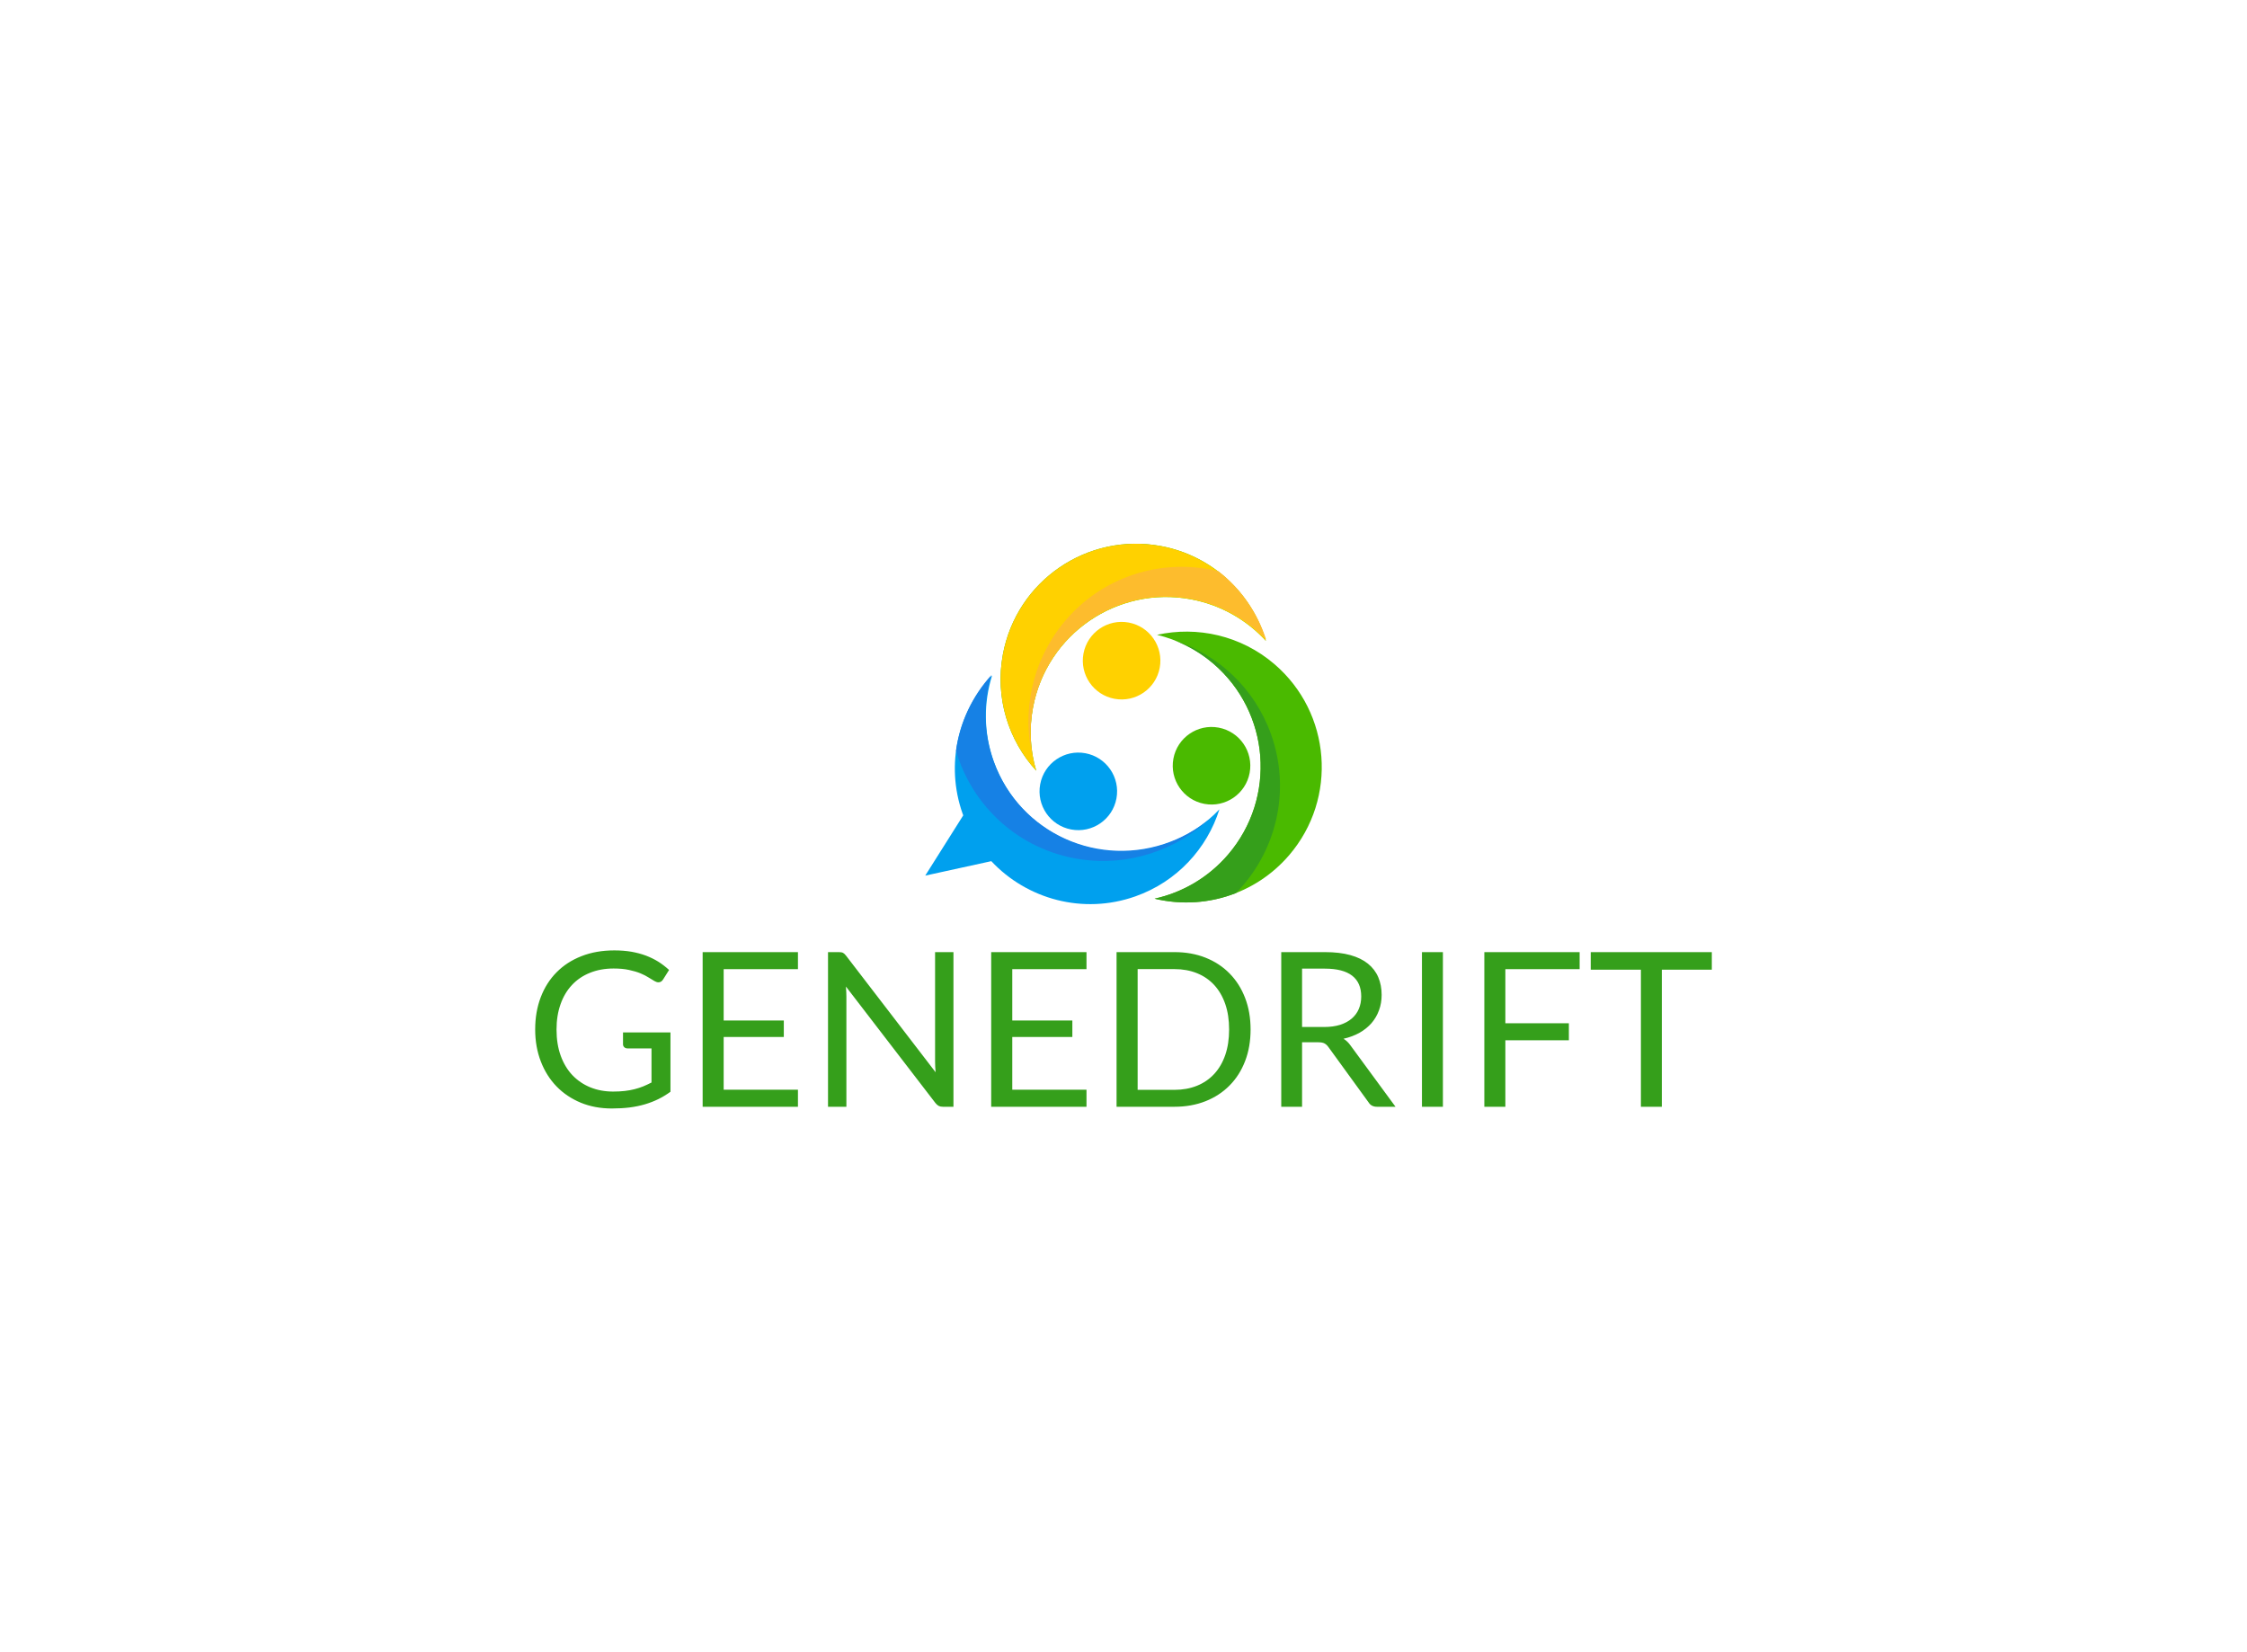 <svg data-v-0dd9719b="" version="1.0" xmlns="http://www.w3.org/2000/svg" xmlns:xlink="http://www.w3.org/1999/xlink" width="100%" height="100%" viewBox="0 0 340 250" preserveAspectRatio="xMidYMid meet" color-interpolation-filters="sRGB" style="margin: auto;"> <rect data-v-0dd9719b="" x="0" y="0" width="100%" height="100%" fill="#fff" fill-opacity="1" class="background"></rect> <rect data-v-0dd9719b="" x="0" y="0" width="100%" height="100%" fill="url(#watermark)" fill-opacity="1" class="watermarklayer"></rect> <g data-v-0dd9719b="" fill="#359f1b" class="icon-text-wrapper icon-svg-group iconsvg" transform="translate(80.98,82.273)"><g class="iconsvg-imagesvg" transform="translate(59.02,0)"><g><rect fill="#359f1b" fill-opacity="0" stroke-width="2" x="0" y="0" width="60" height="54.534" class="image-rect"></rect> <svg x="0" y="0" width="60" height="54.534" filtersec="colorsb5018989701" class="image-svg-svg primary" style="overflow: visible;"><svg version="1.1" id="图层_1" xmlns="http://www.w3.org/2000/svg" xmlns:xlink="http://www.w3.org/1999/xlink" x="0px" y="0px" viewBox="1.03 0.999 97.937 89.015" enable-background="new 0 0 100 91" xml:space="preserve">
<path fill="#4ABA00" d="M90.93,77.9c-8.46,9.88-21.42,13.61-33.25,10.76c6.84-1.51,13.25-5.17,18.16-10.9
	c12.01-14.03,10.37-35.15-3.66-47.16c-4.15-3.55-8.93-5.9-13.9-7.1c9.91-2.19,20.7,0.13,29,7.24
	C101.3,42.76,102.94,63.87,90.93,77.9z"></path>
<ellipse transform="matrix(0.183 -0.983 0.983 0.183 3.717 116.155)" fill="#4ABA00" cx="71.76" cy="55.84" rx="9.58" ry="9.58"></ellipse>
<path fill="#359F1B" d="M86.44,48.06c5.04,14.1,1.18,29.22-8.66,39.22c-6.39,2.51-13.42,3-20.1,1.39
	c6.83-1.51,13.25-5.17,18.16-10.9c12.01-14.03,10.37-35.15-3.66-47.16c-2.93-2.51-6.18-4.41-9.58-5.73
	C73.31,28.38,82.35,36.62,86.44,48.06z"></path>
<path fill="#00A0EE" d="M1.03,82.97l9.39-14.89c-0.05-0.14-0.11-0.27-0.16-0.41C5.93,55.42,9.18,42.32,17.56,33.5
	c-2.11,6.68-2.15,14.07,0.36,21.18c6.15,17.42,25.25,26.55,42.67,20.41c5.16-1.82,9.58-4.78,13.1-8.49
	c-3.06,9.68-10.46,17.86-20.77,21.5c-12.92,4.56-26.77,0.7-35.57-8.7L1.03,82.97z"></path>
<ellipse transform="matrix(0.183 -0.983 0.983 0.183 -29.393 88.972)" fill="#00A0EE" cx="38.85" cy="62.18" rx="9.58" ry="9.58"></ellipse>
<path fill="#1681E5" d="M39.12,78.9c-15-2.32-26.5-13.09-30.49-26.76c0.94-6.93,3.99-13.48,8.72-18.68
	c-2.04,6.86-1.97,14.38,0.68,21.55c6.5,17.56,26.03,26.32,43.64,19.56c3.68-1.41,6.97-3.4,9.83-5.81
	C63.07,76.66,51.29,80.78,39.12,78.9z"></path>
<g>
	<path fill="#4ABA00" d="M59.22,1.57c12.78,2.38,22.5,11.75,25.95,23.42c-4.73-5.16-11.11-8.89-18.52-10.27
		c-18.16-3.38-35.62,8.59-39.01,26.75c-1,5.37-0.65,10.69,0.8,15.59c-6.86-7.49-10.23-17.99-8.23-28.74
		C23.6,10.16,41.06-1.81,59.22,1.57z"></path>
</g>
<path fill="#FFD100" d="M59.22,1.57c12.78,2.38,22.5,11.75,25.95,23.42c-4.73-5.16-11.11-8.89-18.52-10.27
	c-18.16-3.38-35.62,8.59-39.01,26.75c-1,5.37-0.65,10.69,0.8,15.59c-6.86-7.49-10.23-17.99-8.23-28.74
	C23.6,10.16,41.06-1.81,59.22,1.57z"></path>
<ellipse transform="matrix(0.183 -0.983 0.983 0.183 11.082 73.109)" fill="#FFD100" cx="49.54" cy="29.89" rx="9.58" ry="9.58"></ellipse>
<path fill="#FDBC2D" d="M34.99,20.77C44.51,8.95,59.6,4.4,73.43,7.79c5.53,4.29,9.66,10.21,11.8,16.91
	c-4.91-5.2-11.46-8.92-18.99-10.21c-18.45-3.18-35.82,9.34-38.79,27.96c-0.62,3.89-0.55,7.73,0.1,11.42
	C24.92,42.62,27.27,30.36,34.99,20.77z"></path>
</svg></svg> <!----></g></g> <g transform="translate(0,61.534)"><g data-gra="path-name" fill-rule="" class="tp-name iconsvg-namesvg"><g transform="scale(1)"><g><path d="M13.27-2.3L13.27-2.3Q14.22-2.3 15.01-2.39 15.81-2.48 16.51-2.66 17.21-2.84 17.83-3.09 18.45-3.35 19.07-3.67L19.07-3.67 19.07-8.83 15.45-8.83Q15.14-8.83 14.95-9.01 14.76-9.19 14.76-9.45L14.76-9.45 14.76-11.25 21.94-11.25 21.94-2.27Q21.06-1.63 20.11-1.16 19.15-0.69 18.07-0.37 16.98-0.05 15.74 0.11 14.5 0.26 13.05 0.26L13.05 0.26Q10.5 0.26 8.38-0.61 6.25-1.49 4.72-3.06 3.18-4.64 2.33-6.84 1.47-9.05 1.47-11.69L1.47-11.69Q1.47-14.37 2.31-16.57 3.15-18.78 4.71-20.35 6.27-21.93 8.48-22.79 10.69-23.66 13.44-23.66L13.44-23.66Q14.83-23.66 16.02-23.46 17.21-23.25 18.23-22.87 19.25-22.48 20.12-21.94 20.98-21.39 21.73-20.7L21.73-20.7 20.83-19.27Q20.56-18.83 20.12-18.83L20.12-18.83Q19.85-18.83 19.54-19.01L19.54-19.01Q19.14-19.23 18.63-19.56 18.12-19.89 17.4-20.19 16.67-20.49 15.68-20.7 14.7-20.92 13.34-20.92L13.34-20.92Q11.36-20.92 9.76-20.27 8.16-19.63 7.04-18.43 5.91-17.23 5.31-15.52 4.7-13.81 4.7-11.69L4.7-11.69Q4.7-9.47 5.33-7.73 5.96-5.99 7.1-4.78 8.25-3.58 9.81-2.94 11.38-2.3 13.27-2.3ZM26.81-23.4L41.23-23.4 41.23-20.82 29.99-20.82 29.99-13.05 39.09-13.05 39.09-10.56 29.99-10.56 29.99-2.58 41.23-2.58 41.23 0 26.81 0 26.81-23.4ZM47.42-23.4L47.42-23.4Q47.84-23.4 48.05-23.29 48.25-23.19 48.51-22.86L48.51-22.86 62.06-5.22Q62.01-5.65 62-6.05 61.98-6.45 61.98-6.83L61.98-6.83 61.98-23.4 64.76-23.4 64.76 0 63.16 0Q62.78 0 62.53-0.13 62.28-0.26 62.03-0.57L62.03-0.57 48.49-18.19Q48.53-17.78 48.54-17.39 48.56-17 48.56-16.67L48.56-16.67 48.56 0 45.78 0 45.78-23.4 47.42-23.4ZM70.47-23.4L84.89-23.4 84.89-20.82 73.66-20.82 73.66-13.05 82.75-13.05 82.75-10.56 73.66-10.56 73.66-2.58 84.89-2.58 84.89 0 70.47 0 70.47-23.4ZM109.72-11.69L109.72-11.69Q109.72-9.06 108.89-6.91 108.06-4.75 106.54-3.22 105.02-1.68 102.9-0.84 100.78 0 98.2 0L98.2 0 89.44 0 89.44-23.4 98.2-23.4Q100.78-23.4 102.9-22.56 105.02-21.72 106.54-20.17 108.06-18.63 108.89-16.47 109.72-14.32 109.72-11.69ZM106.47-11.69L106.47-11.69Q106.47-13.85 105.89-15.54 105.3-17.24 104.22-18.42 103.14-19.59 101.61-20.21 100.07-20.83 98.2-20.83L98.2-20.83 92.63-20.83 92.63-2.56 98.2-2.56Q100.07-2.56 101.61-3.18 103.14-3.8 104.22-4.97 105.3-6.14 105.89-7.84 106.47-9.54 106.47-11.69ZM119.91-9.76L117.51-9.76 117.51 0 114.36 0 114.36-23.4 120.97-23.4Q123.19-23.4 124.81-22.95 126.43-22.5 127.48-21.65 128.53-20.8 129.04-19.6 129.55-18.4 129.55-16.92L129.55-16.92Q129.55-15.67 129.15-14.6 128.76-13.52 128.02-12.66 127.28-11.81 126.21-11.2 125.14-10.6 123.78-10.29L123.78-10.29Q124.37-9.94 124.83-9.29L124.83-9.29 131.65 0 128.84 0Q127.98 0 127.57-0.67L127.57-0.67 121.5-9.03Q121.22-9.42 120.89-9.59 120.57-9.76 119.91-9.76L119.91-9.76ZM117.51-20.9L117.51-12.07 120.83-12.07Q122.22-12.07 123.27-12.4 124.32-12.74 125.03-13.35 125.74-13.96 126.1-14.81 126.46-15.66 126.46-16.69L126.46-16.69Q126.46-18.78 125.08-19.84 123.7-20.9 120.97-20.9L120.97-20.9 117.51-20.9ZM138.82-23.4L138.82 0 135.65 0 135.65-23.4 138.82-23.4ZM145.09-23.4L159.51-23.4 159.51-20.82 148.27-20.82 148.27-12.64 157.88-12.64 157.88-10.06 148.27-10.06 148.27 0 145.09 0 145.09-23.4ZM161.19-23.4L179.51-23.4 179.51-20.74 171.95-20.74 171.95 0 168.78 0 168.78-20.74 161.19-20.74 161.19-23.4Z" transform="translate(-1.47, 23.66)"></path></g> <!----> <!----> <!----> <!----> <!----> <!----> <!----></g></g> <!----></g></g><defs v-gra="od"></defs></svg>